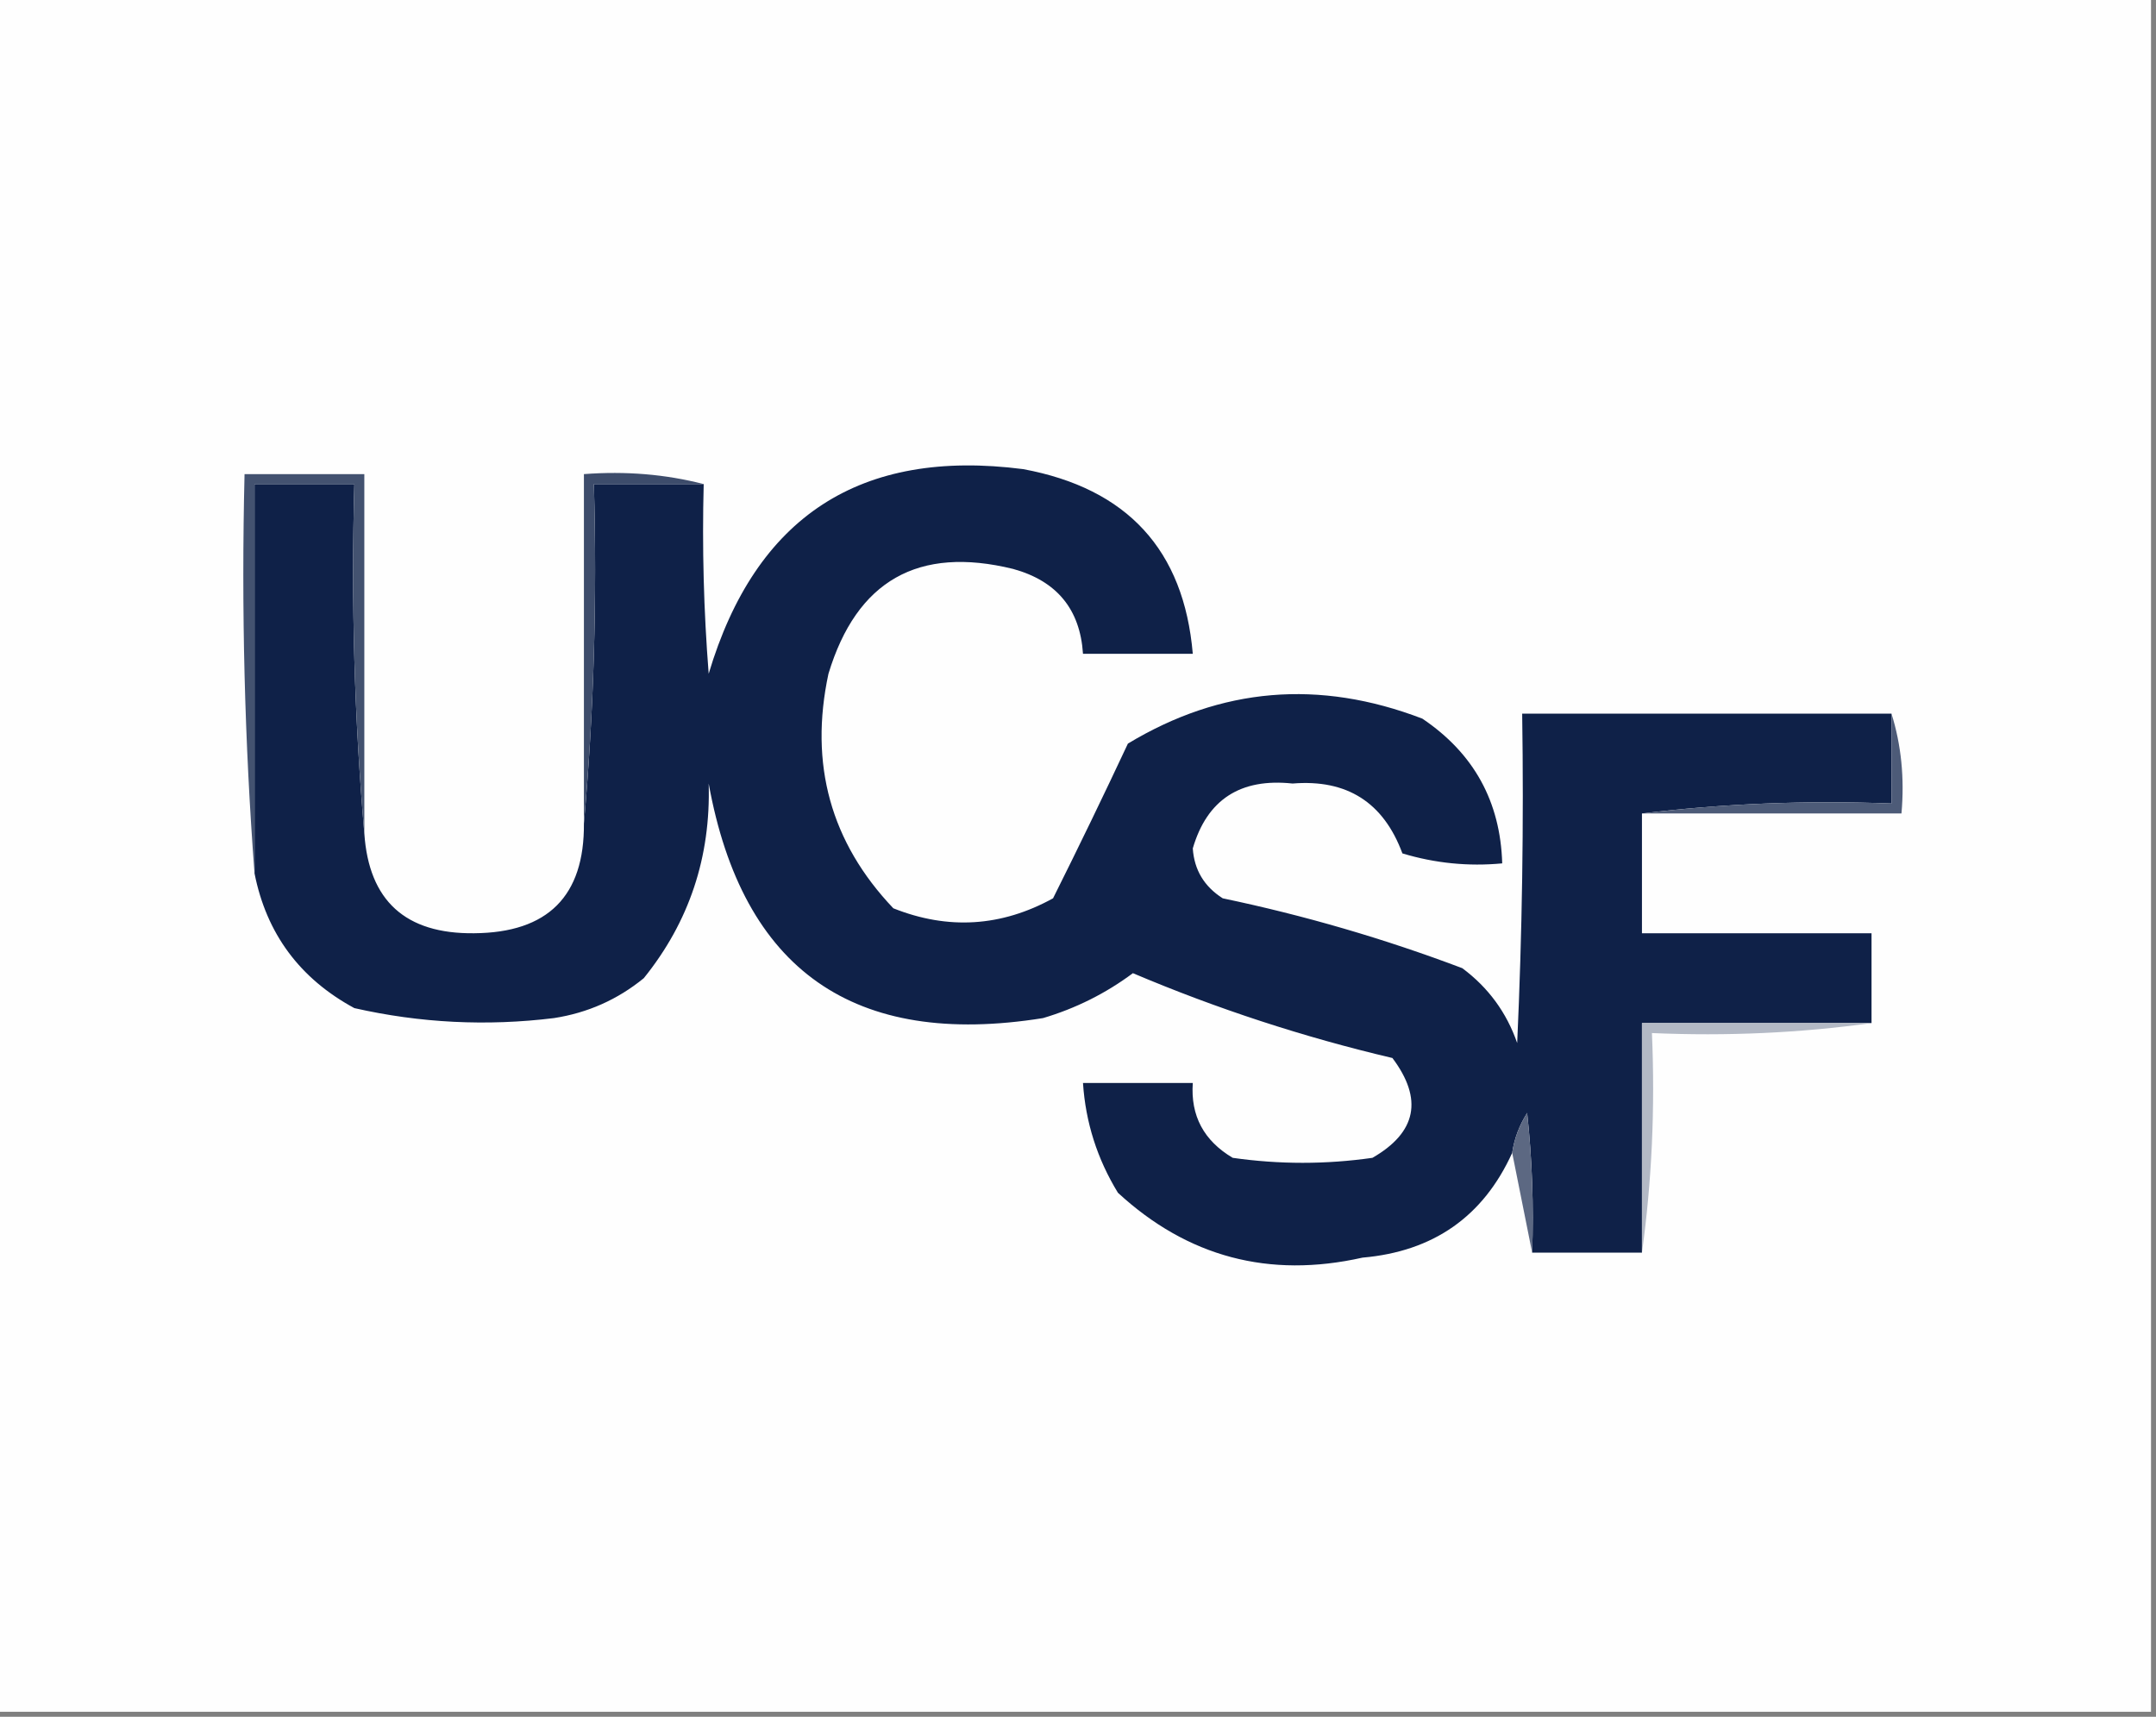 <?xml version="1.0" encoding="UTF-8"?>
<!DOCTYPE svg PUBLIC "-//W3C//DTD SVG 1.1//EN" "http://www.w3.org/Graphics/SVG/1.1/DTD/svg11.dtd">
<svg xmlns="http://www.w3.org/2000/svg" version="1.1" width="216px" height="172px" style="shape-rendering:geometricPrecision; text-rendering:geometricPrecision; image-rendering:optimizeQuality; fill-rule:evenodd; clip-rule:evenodd" xmlns:xlink="http://www.w3.org/1999/xlink">
<rect width="100%" height="100%" fill="#808080" stroke="none"/>
<g><path style="opacity:1" fill="#fefefe" d="M -0.5,-0.5 C 71.5,-0.5 143.5,-0.5 215.5,-0.5C 215.5,56.833 215.5,114.167 215.5,171.5C 143.5,171.5 71.5,171.5 -0.5,171.5C -0.5,114.167 -0.5,56.833 -0.5,-0.5 Z"/></g>
<g><path style="opacity:1" fill="#0f2148" d="M 189.5,71.5 C 189.5,74.5 189.5,77.5 189.5,80.5C 180.983,80.174 172.65,80.507 164.5,81.5C 164.5,85.5 164.5,89.5 164.5,93.5C 172.167,93.5 179.833,93.5 187.5,93.5C 187.5,96.5 187.5,99.5 187.5,102.5C 179.833,102.5 172.167,102.5 164.5,102.5C 164.5,110.167 164.5,117.833 164.5,125.5C 160.833,125.5 157.167,125.5 153.5,125.5C 153.666,120.821 153.499,116.155 153,111.5C 152.209,112.745 151.709,114.078 151.5,115.5C 148.603,121.883 143.603,125.383 136.5,126C 127.146,128.101 118.979,125.935 112,119.5C 109.924,116.107 108.758,112.44 108.5,108.5C 112.167,108.5 115.833,108.5 119.5,108.5C 119.269,111.785 120.603,114.285 123.5,116C 128.167,116.667 132.833,116.667 137.5,116C 141.925,113.451 142.592,110.118 139.5,106C 130.593,103.904 121.926,101.071 113.5,97.5C 110.779,99.527 107.779,101.027 104.5,102C 85.557,105.037 74.391,97.204 71,78.5C 71.212,85.864 69.046,92.364 64.5,98C 61.874,100.146 58.874,101.479 55.5,102C 48.766,102.829 42.099,102.496 35.5,101C 30.03,98.037 26.697,93.537 25.5,87.5C 25.5,74.5 25.5,61.5 25.5,48.5C 28.833,48.5 32.167,48.5 35.5,48.5C 35.172,60.345 35.505,72.012 36.5,83.5C 36.957,90.245 40.623,93.579 47.5,93.5C 54.889,93.445 58.556,89.778 58.5,82.5C 59.495,71.346 59.828,60.012 59.5,48.5C 63.167,48.5 66.833,48.5 70.5,48.5C 70.334,54.842 70.501,61.175 71,67.5C 75.701,51.734 86.201,44.901 102.5,47C 112.942,48.936 118.608,55.103 119.5,65.5C 115.833,65.5 112.167,65.5 108.5,65.5C 108.21,61.039 105.877,58.206 101.5,57C 91.994,54.669 85.828,58.169 83,67.5C 81.055,76.563 83.222,84.397 89.5,91C 94.987,93.185 100.32,92.852 105.5,90C 108.076,84.844 110.576,79.677 113,74.5C 122.331,68.868 132.164,68.035 142.5,72C 147.65,75.468 150.317,80.301 150.5,86.5C 147.102,86.82 143.768,86.487 140.5,85.5C 138.608,80.387 134.942,78.054 129.5,78.5C 124.267,77.939 120.934,80.106 119.5,85C 119.643,87.151 120.643,88.818 122.5,90C 130.68,91.712 138.68,94.045 146.5,97C 149.106,98.938 150.939,101.438 152,104.5C 152.5,93.505 152.667,82.505 152.5,71.5C 164.833,71.5 177.167,71.5 189.5,71.5 Z"/></g>
<g><path style="opacity:1" fill="#435270" d="M 36.5,83.5 C 35.505,72.012 35.172,60.345 35.5,48.5C 32.167,48.5 28.833,48.5 25.5,48.5C 25.5,61.5 25.5,74.5 25.5,87.5C 24.504,74.344 24.171,61.011 24.5,47.5C 28.5,47.5 32.5,47.5 36.5,47.5C 36.5,59.5 36.5,71.5 36.5,83.5 Z"/></g>
<g><path style="opacity:1" fill="#3d4c6b" d="M 70.5,48.5 C 66.833,48.5 63.167,48.5 59.5,48.5C 59.828,60.012 59.495,71.346 58.5,82.5C 58.5,70.833 58.5,59.167 58.5,47.5C 62.702,47.183 66.702,47.517 70.5,48.5 Z"/></g>
<g><path style="opacity:1" fill="#4d5b78" d="M 189.5,71.5 C 190.479,74.625 190.813,77.958 190.5,81.5C 181.833,81.5 173.167,81.5 164.5,81.5C 172.65,80.507 180.983,80.174 189.5,80.5C 189.5,77.5 189.5,74.5 189.5,71.5 Z"/></g>
<g><path style="opacity:1" fill="#b3b9c5" d="M 187.5,102.5 C 180.352,103.492 173.019,103.825 165.5,103.5C 165.825,111.019 165.492,118.352 164.5,125.5C 164.5,117.833 164.5,110.167 164.5,102.5C 172.167,102.5 179.833,102.5 187.5,102.5 Z"/></g>
<g><path style="opacity:1" fill="#5c6882" d="M 153.5,125.5 C 152.833,122.167 152.167,118.833 151.5,115.5C 151.709,114.078 152.209,112.745 153,111.5C 153.499,116.155 153.666,120.821 153.5,125.5 Z"/></g>
</svg>
